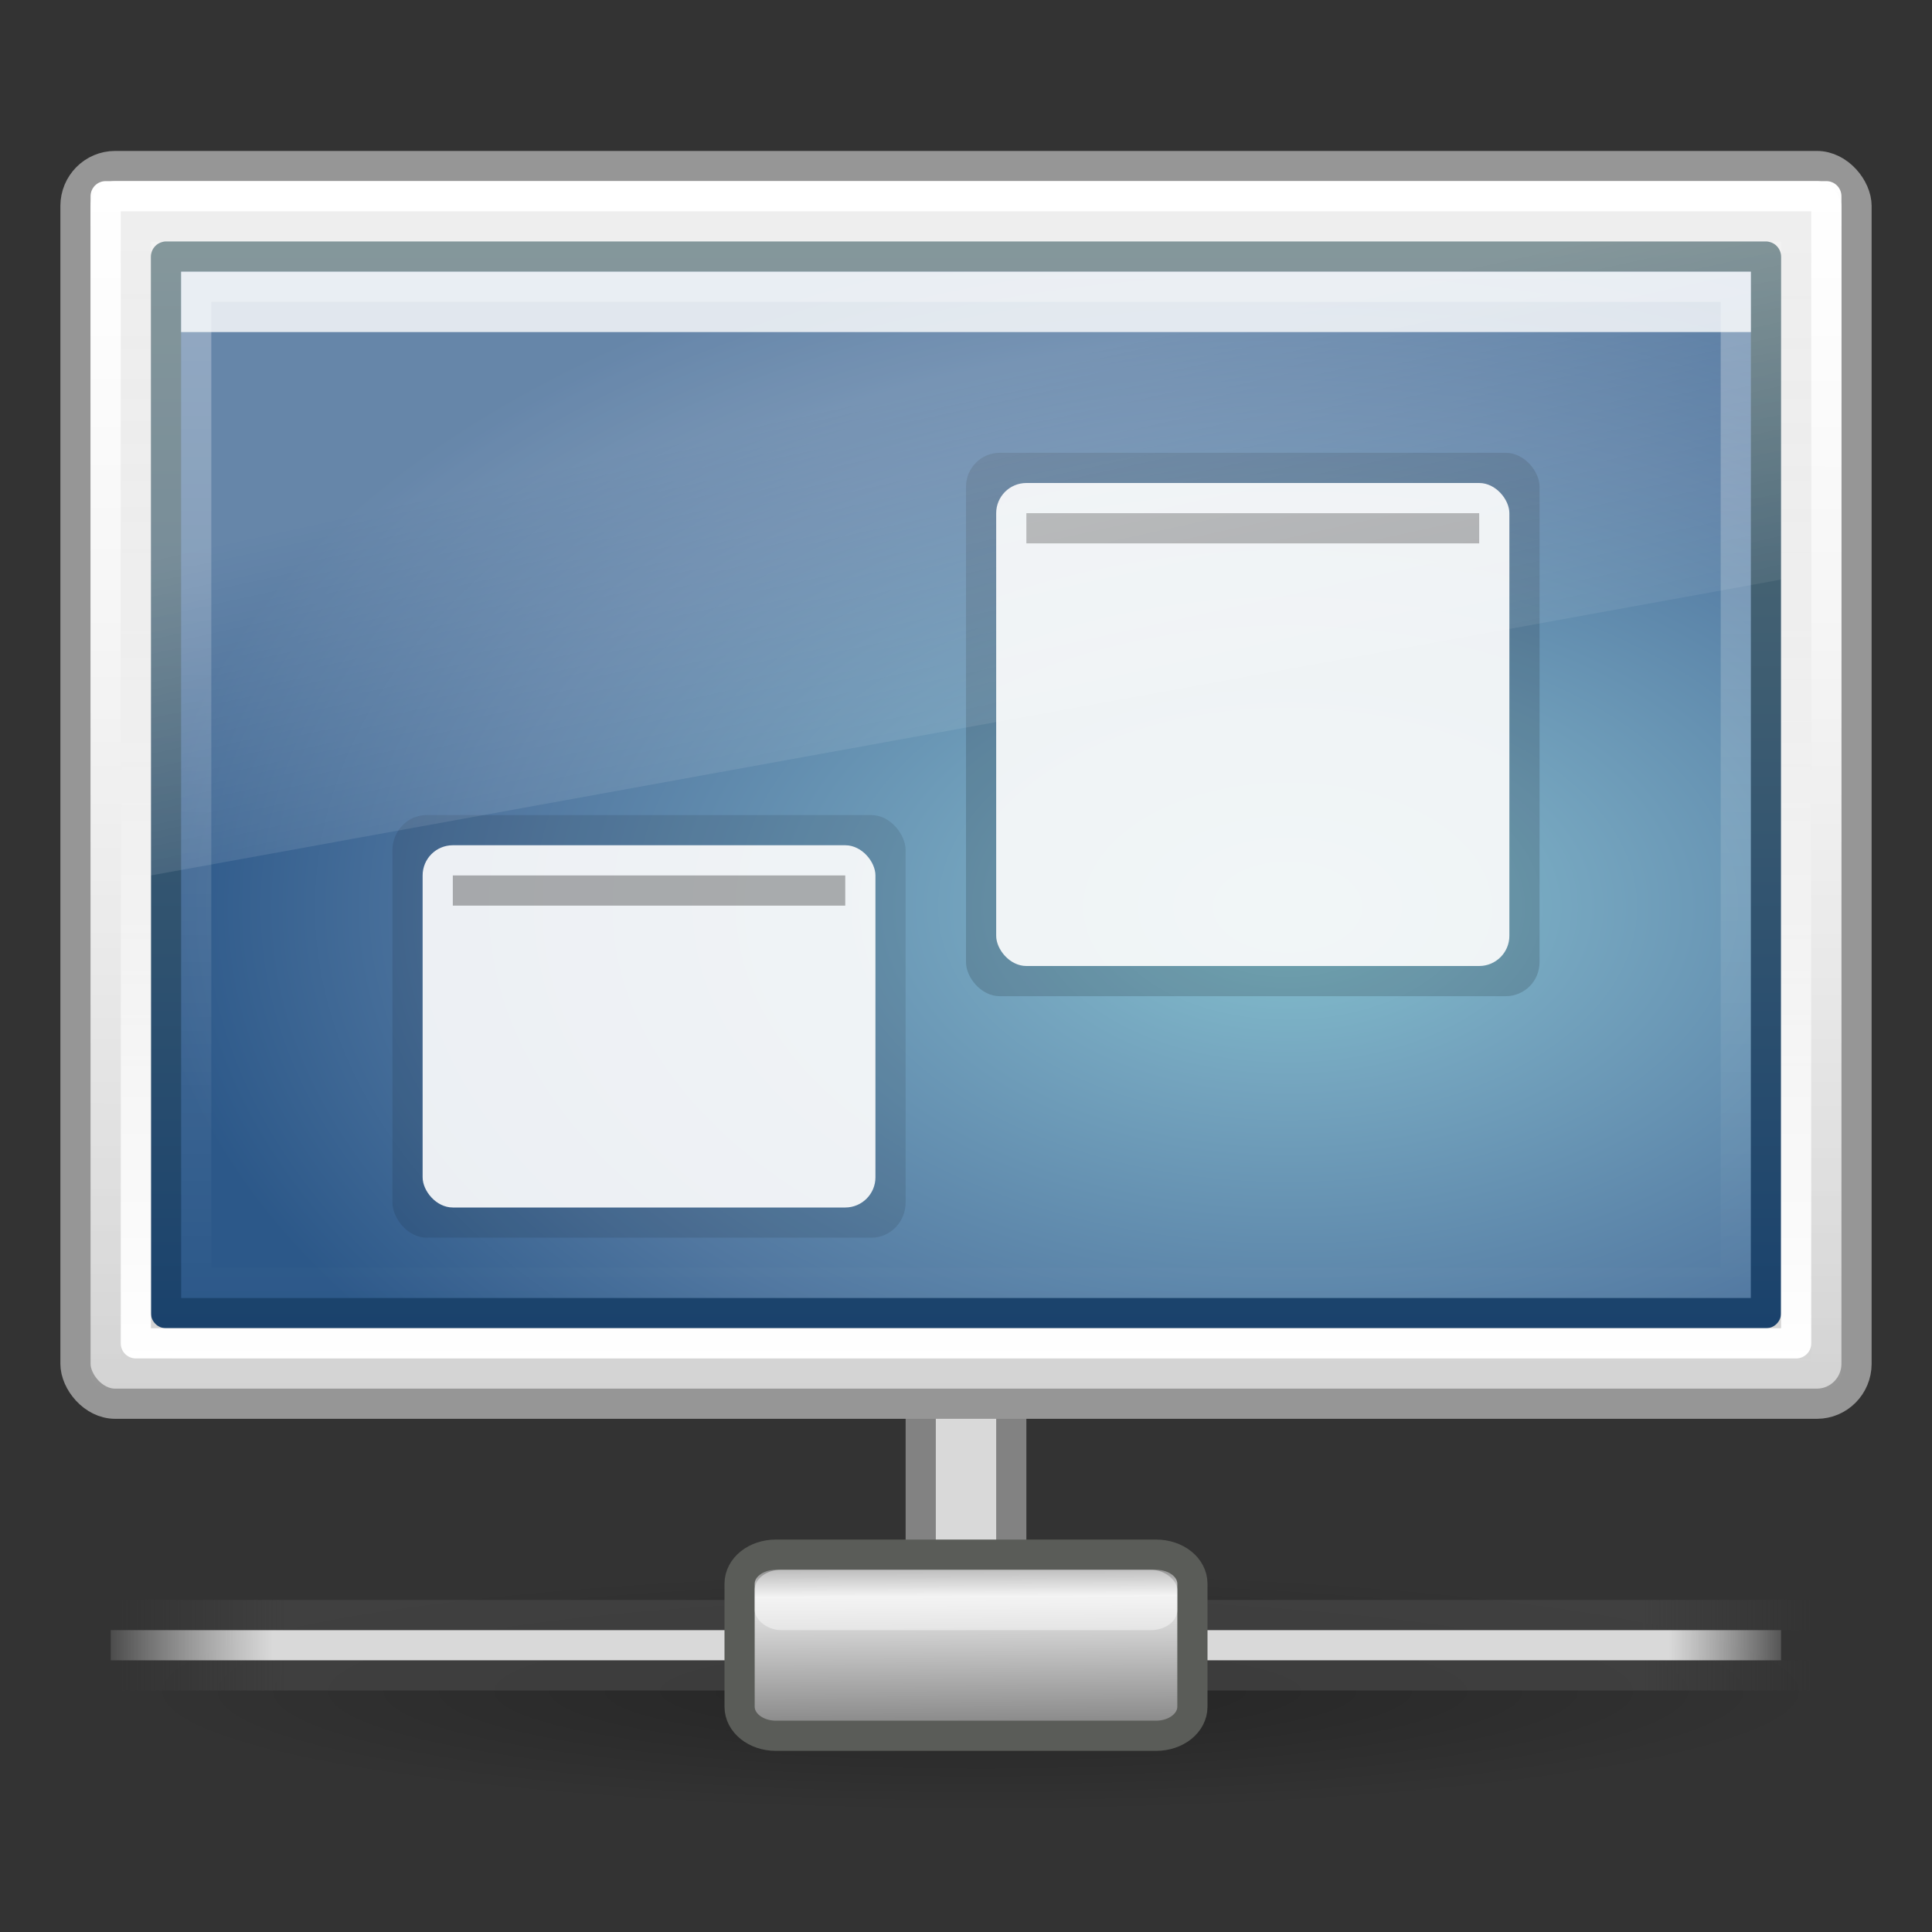 <?xml version="1.0" encoding="UTF-8" standalone="no"?>
<!-- Created with Inkscape (http://www.inkscape.org/) -->

<svg
   xmlns:dc="http://purl.org/dc/elements/1.1/"
   xmlns:cc="http://creativecommons.org/ns#"
   xmlns:rdf="http://www.w3.org/1999/02/22-rdf-syntax-ns#"
   xmlns:svg="http://www.w3.org/2000/svg"
   xmlns="http://www.w3.org/2000/svg"
   xmlns:xlink="http://www.w3.org/1999/xlink"
   xmlns:sodipodi="http://sodipodi.sourceforge.net/DTD/sodipodi-0.dtd"
   xmlns:inkscape="http://www.inkscape.org/namespaces/inkscape"
   version="1.0"
   width="64"
   height="64"
   id="svg3332"
   inkscape:version="0.91 r13725"
   sodipodi:docname="preferences-desktop-remote-desktop.svg">
  <rect width="100%" height="100%" fill="#333333" stroke="none"/>
  <sodipodi:namedview
     pagecolor="#ffffff"
     bordercolor="#666666"
     borderopacity="1"
     objecttolerance="10"
     gridtolerance="10"
     guidetolerance="10"
     inkscape:pageopacity="0"
     inkscape:pageshadow="2"
     inkscape:window-width="640"
     inkscape:window-height="480"
     id="namedview148812" />
  <defs
     id="defs3334">
    <linearGradient
       id="linearGradient10997">
      <stop
         id="stop10999"
         style="stop-color:#000000;stop-opacity:1"
         offset="0" />
      <stop
         id="stop11001"
         style="stop-color:#000000;stop-opacity:0"
         offset="1" />
    </linearGradient>
    <radialGradient
       cx="1120.375"
       cy="394.781"
       r="20.625"
       fx="1120.375"
       fy="394.781"
       id="radialGradient3309"
       xlink:href="#linearGradient10997"
       gradientUnits="userSpaceOnUse"
       gradientTransform="matrix(1.358,0,0,0.194,-1488.993,-20.564)" />
    <linearGradient
       x1="0.612"
       y1="372.578"
       x2="5.086"
       y2="372.578"
       id="linearGradient3330"
       xlink:href="#linearGradient272-6"
       gradientUnits="userSpaceOnUse"
       gradientTransform="matrix(12.518,0,0,0.224,-3.662,-27.785)" />
    <linearGradient
       id="linearGradient272-6">
      <stop
         id="stop273-1"
         style="stop-color:#474747;stop-opacity:0"
         offset="0" />
      <stop
         id="stop275-8"
         style="stop-color:#474747;stop-opacity:1"
         offset="0.1" />
      <stop
         id="stop276-3"
         style="stop-color:#474747;stop-opacity:1"
         offset="0.9" />
      <stop
         id="stop274-5"
         style="stop-color:#474747;stop-opacity:0"
         offset="1" />
    </linearGradient>
    <linearGradient
       x1="0.612"
       y1="372.578"
       x2="5.086"
       y2="372.578"
       id="linearGradient3327"
       xlink:href="#linearGradient272-6"
       gradientUnits="userSpaceOnUse"
       gradientTransform="matrix(12.518,0,0,0.224,-3.662,-21.865)" />
    <linearGradient
       id="linearGradient178-9">
      <stop
         id="stop179-9"
         style="stop-color:#ffffff;stop-opacity:0"
         offset="0" />
      <stop
         id="stop180-2"
         style="stop-color:#d9d9d9;stop-opacity:1"
         offset="0.108" />
      <stop
         id="stop181-7"
         style="stop-color:#d9d9d9;stop-opacity:1"
         offset="0.921" />
      <stop
         id="stop182-0"
         style="stop-color:#ffffff;stop-opacity:0"
         offset="1" />
    </linearGradient>
    <linearGradient
       x1="1.642"
       y1="117.827"
       x2="15.343"
       y2="117.827"
       id="linearGradient3324"
       xlink:href="#linearGradient178-9"
       gradientUnits="userSpaceOnUse"
       gradientTransform="matrix(4.149,0,0,9.123578e-2,-3.904,43.75)" />
    <linearGradient
       id="linearGradient9347">
      <stop
         id="stop9349"
         style="stop-color:#7a7a7a;stop-opacity:1"
         offset="0" />
      <stop
         id="stop9351"
         style="stop-color:#ebebeb;stop-opacity:1"
         offset="0.198" />
      <stop
         id="stop9353"
         style="stop-color:#b9b9b9;stop-opacity:1"
         offset="0.599" />
      <stop
         id="stop9355"
         style="stop-color:#878787;stop-opacity:1"
         offset="1" />
    </linearGradient>
    <linearGradient
       x1="23.1"
       y1="38.297"
       x2="23.144"
       y2="46.038"
       id="linearGradient3301"
       xlink:href="#linearGradient9347"
       gradientUnits="userSpaceOnUse"
       gradientTransform="matrix(0.844,0,0,0.697,12.232,25.122)" />
    <linearGradient
       id="linearGradient6544-4">
      <stop
         id="stop6546-7"
         style="stop-color:#f0f0f0;stop-opacity:1"
         offset="0" />
      <stop
         id="stop6548-9"
         style="stop-color:#d2d2d2;stop-opacity:1"
         offset="1" />
    </linearGradient>
    <linearGradient
       x1="20.147"
       y1="-0"
       x2="20.104"
       y2="31.983"
       id="linearGradient3296"
       xlink:href="#linearGradient6544-4"
       gradientUnits="userSpaceOnUse"
       gradientTransform="matrix(1.257,0,0,1.324,1.823,4.817)" />
    <linearGradient
       x1="24"
       y1="4"
       x2="24"
       y2="34.016"
       id="linearGradient3293"
       xlink:href="#linearGradient6602-4"
       gradientUnits="userSpaceOnUse"
       gradientTransform="matrix(1.326,0,0,1.345,0.186,0.448)" />
    <linearGradient
       id="linearGradient3332-412-419-652-471-761-410-156-661-505">
      <stop
         id="stop8032"
         style="stop-color:#1a426c;stop-opacity:1"
         offset="0" />
      <stop
         id="stop8034"
         style="stop-color:#566f75;stop-opacity:1"
         offset="1" />
    </linearGradient>
    <linearGradient
       x1="10.014"
       y1="44.96"
       x2="10.014"
       y2="2.876"
       id="linearGradient3290"
       xlink:href="#linearGradient3332-412-419-652-471-761-410-156-661-505"
       gradientUnits="userSpaceOnUse"
       gradientTransform="matrix(1.126,0,0,0.85,4.938,5.7)" />
    <linearGradient
       id="linearGradient2867-449-88-871-390-598-476-591-434-148-895-534-212-357-729">
      <stop
         id="stop8022"
         style="stop-color:#85c2cf;stop-opacity:1"
         offset="0" />
      <stop
         id="stop8024"
         style="stop-color:#74a4be;stop-opacity:1"
         offset="0.262" />
      <stop
         id="stop8026"
         style="stop-color:#5177a0;stop-opacity:1"
         offset="0.705" />
      <stop
         id="stop8028"
         style="stop-color:#2c5889;stop-opacity:1"
         offset="1" />
    </linearGradient>
    <radialGradient
       cx="26.617"
       cy="-2.064"
       r="23"
       fx="26.617"
       fy="-2.064"
       id="radialGradient3288"
       xlink:href="#linearGradient2867-449-88-871-390-598-476-591-434-148-895-534-212-357-729"
       gradientUnits="userSpaceOnUse"
       gradientTransform="matrix(-2.1394901e-8,-1.002,1.643,0,46.044,56.719)" />
    <linearGradient
       x1="24"
       y1="7"
       x2="24"
       y2="31.139"
       id="linearGradient3284"
       xlink:href="#linearGradient6602-4"
       gradientUnits="userSpaceOnUse"
       gradientTransform="matrix(1.378,0,0,1.435,-1.081,-1.261)" />
    <linearGradient
       id="linearGradient6592-0">
      <stop
         id="stop6594-0"
         style="stop-color:#ffffff;stop-opacity:0.275"
         offset="0" />
      <stop
         id="stop6596-6"
         style="stop-color:#ffffff;stop-opacity:0"
         offset="1" />
    </linearGradient>
    <linearGradient
       x1="12.938"
       y1="8.438"
       x2="15.25"
       y2="19.812"
       id="linearGradient3277"
       xlink:href="#linearGradient6592-0"
       gradientUnits="userSpaceOnUse"
       gradientTransform="matrix(1.286,0,0,1.4,1.143,3.8)" />
    <linearGradient
       id="linearGradient6602-4">
      <stop
         id="stop6604-3"
         style="stop-color:#ffffff;stop-opacity:1"
         offset="0" />
      <stop
         id="stop6606-7"
         style="stop-color:#ffffff;stop-opacity:0"
         offset="1" />
    </linearGradient>
    <linearGradient
       x1="24"
       y1="4"
       x2="24"
       y2="34.016"
       id="linearGradient3274"
       xlink:href="#linearGradient6602-4"
       gradientUnits="userSpaceOnUse"
       gradientTransform="matrix(1.279,0,0,1.276,1.302,-50.241)" />
  </defs>
  <g
     id="layer1">
    <rect
       width="3"
       height="8"
       x="30.5"
       y="45.5"
       id="rect8955"
       style="fill:#d9d9d9;fill-opacity:1;stroke:#828282;stroke-width:1;stroke-miterlimit:4;stroke-dasharray:none;stroke-opacity:1" />
    <path
       d="M 60,56 C 60,58.209 47.464,60 32,60 C 16.536,60 4,58.209 4,56 C 4,53.791 16.536,52 32,52 C 47.464,52 60,53.791 60,56 z"
       id="path6774"
       style="opacity:0.3;fill:url(#radialGradient3309);fill-opacity:1;fill-rule:evenodd;stroke:none;display:inline;enable-background:new" />
    <rect
       width="56"
       height="1"
       x="4"
       y="55"
       id="rect8601"
       style="opacity:0.65;fill:url(#linearGradient3330);fill-opacity:1;fill-rule:nonzero;stroke:none;stroke-width:1;marker:none;visibility:visible;display:block;overflow:visible" />
    <rect
       width="56"
       height="1"
       x="4"
       y="53"
       id="rect8603"
       style="opacity:0.65;fill:url(#linearGradient3327);fill-opacity:1;fill-rule:nonzero;stroke:none;stroke-width:1;marker:none;visibility:visible;display:block;overflow:visible" />
    <rect
       width="55.333"
       height="1"
       x="3.667"
       y="54"
       id="rect8605"
       style="fill:url(#linearGradient3324);fill-opacity:1;fill-rule:nonzero;stroke:none;stroke-width:1;marker:none;visibility:visible;display:block;overflow:visible" />
    <path
       d="M 29.437,51.5 L 25.706,51.5 C 25.034,51.5 24.5,51.927 24.5,52.464 L 24.5,56.535 C 24.5,57.073 25.034,57.5 25.706,57.5 L 38.294,57.5 C 38.966,57.5 39.5,57.073 39.5,56.535 L 39.5,52.464 C 39.5,51.927 38.966,51.5 38.294,51.5 L 35.039,51.5 L 29.437,51.5 z"
       id="path8607"
       style="fill:url(#linearGradient3301);fill-opacity:1;fill-rule:nonzero;stroke:#5a5c58;stroke-width:1;stroke-linecap:butt;stroke-linejoin:miter;marker:none;stroke-miterlimit:4;stroke-dasharray:none;stroke-dashoffset:0;stroke-opacity:1;visibility:visible;display:block;overflow:visible;enable-background:new" />
    <rect
       width="14"
       height="2"
       rx="0.875"
       ry="0.667"
       x="25"
       y="52"
       id="rect8615"
       style="opacity:0.6;fill:#ffffff;fill-opacity:0.72;fill-rule:nonzero;stroke:none;stroke-width:1.14;marker:none;visibility:visible;display:block;overflow:visible;enable-background:new" />
    <rect
       width="59"
       height="41"
       rx="1.313"
       ry="1.324"
       x="2.5"
       y="5.5"
       id="rect2722"
       style="fill:url(#linearGradient3296);fill-opacity:1;stroke:#969696;stroke-width:1;stroke-linecap:round;stroke-linejoin:round;stroke-miterlimit:4;stroke-dasharray:none;stroke-dashoffset:0.5;stroke-opacity:1" />
    <rect
       width="57"
       height="39"
       rx="0"
       ry="0"
       x="3.5"
       y="6.5"
       id="rect4642"
       style="fill:none;stroke:url(#linearGradient3293);stroke-width:1;stroke-linecap:round;stroke-linejoin:round;stroke-miterlimit:4;stroke-dasharray:none;stroke-dashoffset:0.5;stroke-opacity:1;display:inline;enable-background:new" />
    <rect
       width="52.998"
       height="34.998"
       x="5.501"
       y="8.501"
       id="rect2983"
       style="fill:url(#radialGradient3288);fill-opacity:1;fill-rule:evenodd;stroke:url(#linearGradient3290);stroke-width:1.002;stroke-linecap:round;stroke-linejoin:round;marker:none;marker-start:none;marker-mid:none;marker-end:none;stroke-miterlimit:4;stroke-dasharray:none;stroke-dashoffset:0;stroke-opacity:1;visibility:visible;display:inline;overflow:visible;enable-background:accumulate" />
    <path
       d="M 6,9 L 6,11 L 58,11 L 58,9 L 6,9 z"
       id="rect7291"
       style="opacity:0.8;fill:#ffffff;fill-opacity:1;stroke:none" />
    <rect
       width="17"
       height="14"
       rx="1.133"
       ry="1.167"
       x="13"
       y="27"
       id="rect3312"
       style="opacity:0.1;fill:#000000;fill-opacity:1;stroke:none" />
    <rect
       width="19"
       height="18"
       rx="1.118"
       ry="1.125"
       x="32"
       y="15"
       id="rect3314"
       style="opacity:0.15;fill:#000000;fill-opacity:1;stroke:none" />
    <rect
       width="51"
       height="33"
       x="6.5"
       y="9.5"
       id="rect6600"
       style="opacity:0.3;fill:none;stroke:url(#linearGradient3284);stroke-width:1;stroke-linecap:square;stroke-linejoin:miter;stroke-miterlimit:4;stroke-dasharray:none;stroke-opacity:1" />
    <rect
       width="15"
       height="12"
       rx="1"
       ry="1"
       x="14"
       y="28"
       id="rect7303"
       style="opacity:0.9;fill:#ffffff;fill-opacity:1;stroke:none" />
    <rect
       width="13"
       height="1"
       x="15"
       y="29"
       id="rect7305"
       style="opacity:0.3;fill:#000000;fill-opacity:1;stroke:none" />
    <rect
       width="17"
       height="16"
       rx="1"
       ry="1"
       x="33"
       y="16"
       id="rect7303-8"
       style="opacity:0.9;fill:#ffffff;fill-opacity:1;stroke:none" />
    <rect
       width="15"
       height="1"
       x="34"
       y="17"
       id="rect7305-5"
       style="opacity:0.3;fill:#000000;fill-opacity:1;stroke:none" />
    <path
       d="M 5,8 L 59,8 L 59,19.2 L 5,29 L 5,8 L 5,8 z"
       id="rect6588"
       style="fill:url(#linearGradient3277);fill-opacity:1;stroke:none" />
    <rect
       width="55"
       height="37"
       rx="0"
       ry="0"
       x="4.5"
       y="-44.5"
       transform="scale(1,-1)"
       id="rect3217"
       style="fill:none;stroke:url(#linearGradient3274);stroke-width:1;stroke-linecap:round;stroke-linejoin:round;stroke-miterlimit:4;stroke-dasharray:none;stroke-dashoffset:0.5;stroke-opacity:1;display:inline;enable-background:new" />
  </g>
</svg>
